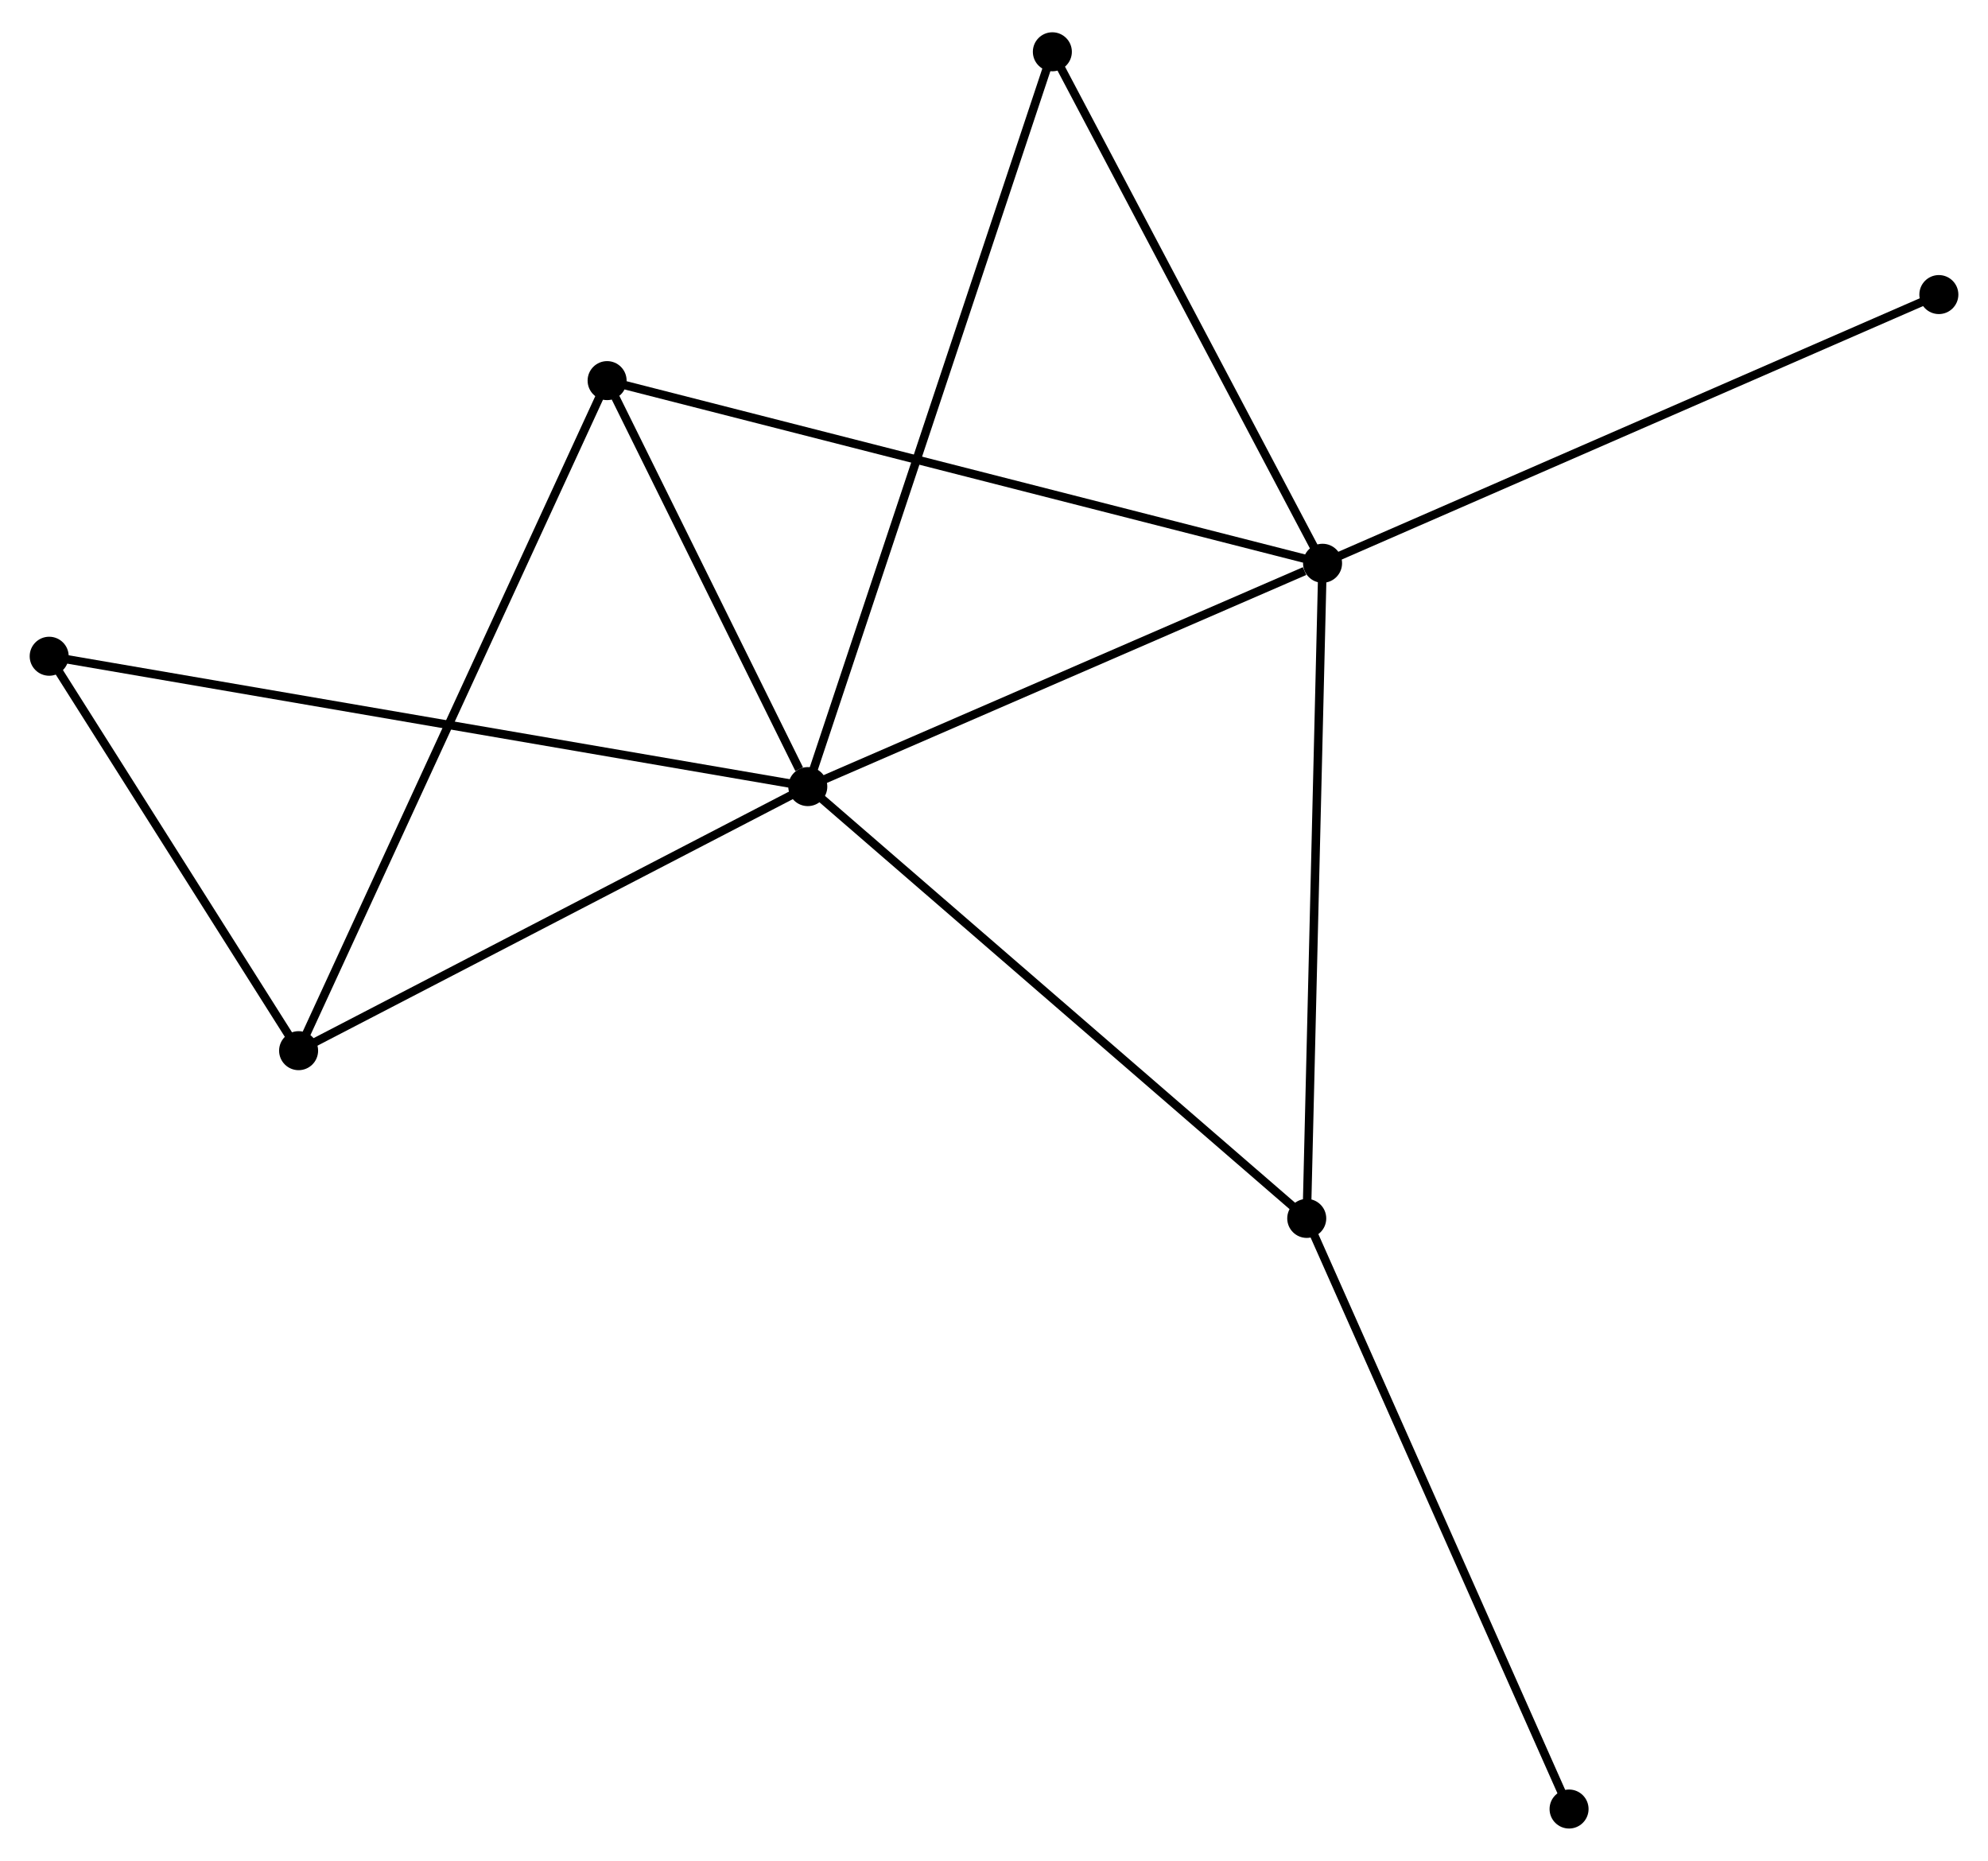 <?xml version="1.0" encoding="UTF-8" standalone="no"?>
<!DOCTYPE svg PUBLIC "-//W3C//DTD SVG 1.1//EN"
 "http://www.w3.org/Graphics/SVG/1.1/DTD/svg11.dtd">
<!-- Generated by graphviz version 2.36.0 (20140111.2315)
 -->
<!-- Title: %3 Pages: 1 -->
<svg width="234pt" height="219pt"
 viewBox="0.00 0.00 234.43 218.79" xmlns="http://www.w3.org/2000/svg" xmlns:xlink="http://www.w3.org/1999/xlink">
<g id="graph0" class="graph" transform="scale(1 1) rotate(0) translate(4 214.793)">
<title>%3</title>
<!-- 0 -->
<g id="node1" class="node"><title>0</title>
<ellipse fill="black" stroke="black" cx="91.257" cy="-122.352" rx="1.8" ry="1.8"/>
</g>
<!-- 1 -->
<g id="node2" class="node"><title>1</title>
<ellipse fill="black" stroke="black" cx="151.96" cy="-148.685" rx="1.8" ry="1.8"/>
</g>
<!-- 0&#45;&#45;1 -->
<g id="edge1" class="edge"><title>0&#45;&#45;1</title>
<path fill="none" stroke="black" d="M93.008,-123.112C101.717,-126.889 140.32,-143.636 149.835,-147.763"/>
</g>
<!-- 2 -->
<g id="node3" class="node"><title>2</title>
<ellipse fill="black" stroke="black" cx="31.212" cy="-91.216" rx="1.8" ry="1.8"/>
</g>
<!-- 0&#45;&#45;2 -->
<g id="edge2" class="edge"><title>0&#45;&#45;2</title>
<path fill="none" stroke="black" d="M89.524,-121.454C80.756,-116.907 41.352,-96.474 32.838,-92.059"/>
</g>
<!-- 3 -->
<g id="node4" class="node"><title>3</title>
<ellipse fill="black" stroke="black" cx="67.592" cy="-170.221" rx="1.8" ry="1.8"/>
</g>
<!-- 0&#45;&#45;3 -->
<g id="edge3" class="edge"><title>0&#45;&#45;3</title>
<path fill="none" stroke="black" d="M90.24,-124.409C86.347,-132.283 72.419,-160.457 68.579,-168.225"/>
</g>
<!-- 4 -->
<g id="node5" class="node"><title>4</title>
<ellipse fill="black" stroke="black" cx="150.094" cy="-71.439" rx="1.8" ry="1.8"/>
</g>
<!-- 0&#45;&#45;4 -->
<g id="edge4" class="edge"><title>0&#45;&#45;4</title>
<path fill="none" stroke="black" d="M92.711,-121.093C100.781,-114.111 139.993,-80.179 148.475,-72.84"/>
</g>
<!-- 5 -->
<g id="node6" class="node"><title>5</title>
<ellipse fill="black" stroke="black" cx="120.097" cy="-208.993" rx="1.8" ry="1.8"/>
</g>
<!-- 0&#45;&#45;5 -->
<g id="edge5" class="edge"><title>0&#45;&#45;5</title>
<path fill="none" stroke="black" d="M91.859,-124.161C95.612,-135.437 115.754,-195.947 119.498,-207.193"/>
</g>
<!-- 6 -->
<g id="node7" class="node"><title>6</title>
<ellipse fill="black" stroke="black" cx="1.8" cy="-137.723" rx="1.8" ry="1.8"/>
</g>
<!-- 0&#45;&#45;6 -->
<g id="edge6" class="edge"><title>0&#45;&#45;6</title>
<path fill="none" stroke="black" d="M89.388,-122.673C77.746,-124.673 15.27,-135.409 3.658,-137.404"/>
</g>
<!-- 1&#45;&#45;3 -->
<g id="edge7" class="edge"><title>1&#45;&#45;3</title>
<path fill="none" stroke="black" d="M150.197,-149.135C139.218,-151.938 80.296,-166.978 69.344,-169.773"/>
</g>
<!-- 1&#45;&#45;4 -->
<g id="edge8" class="edge"><title>1&#45;&#45;4</title>
<path fill="none" stroke="black" d="M151.914,-146.776C151.655,-136.089 150.393,-83.794 150.139,-73.282"/>
</g>
<!-- 1&#45;&#45;5 -->
<g id="edge9" class="edge"><title>1&#45;&#45;5</title>
<path fill="none" stroke="black" d="M151.04,-150.425C146.388,-159.232 125.478,-198.808 120.959,-207.36"/>
</g>
<!-- 8 -->
<g id="node8" class="node"><title>8</title>
<ellipse fill="black" stroke="black" cx="224.635" cy="-180.367" rx="1.8" ry="1.8"/>
</g>
<!-- 1&#45;&#45;8 -->
<g id="edge10" class="edge"><title>1&#45;&#45;8</title>
<path fill="none" stroke="black" d="M153.756,-149.468C163.811,-153.852 213.011,-175.3 222.901,-179.612"/>
</g>
<!-- 2&#45;&#45;3 -->
<g id="edge11" class="edge"><title>2&#45;&#45;3</title>
<path fill="none" stroke="black" d="M31.972,-92.866C36.706,-103.148 62.114,-158.325 66.836,-168.58"/>
</g>
<!-- 2&#45;&#45;6 -->
<g id="edge12" class="edge"><title>2&#45;&#45;6</title>
<path fill="none" stroke="black" d="M30.233,-92.764C25.768,-99.825 7.348,-128.951 2.812,-136.123"/>
</g>
<!-- 7 -->
<g id="node9" class="node"><title>7</title>
<ellipse fill="black" stroke="black" cx="181.028" cy="-1.8" rx="1.8" ry="1.8"/>
</g>
<!-- 4&#45;&#45;7 -->
<g id="edge13" class="edge"><title>4&#45;&#45;7</title>
<path fill="none" stroke="black" d="M150.859,-69.718C155.101,-60.167 175.718,-13.755 180.177,-3.717"/>
</g>
</g>
</svg>
